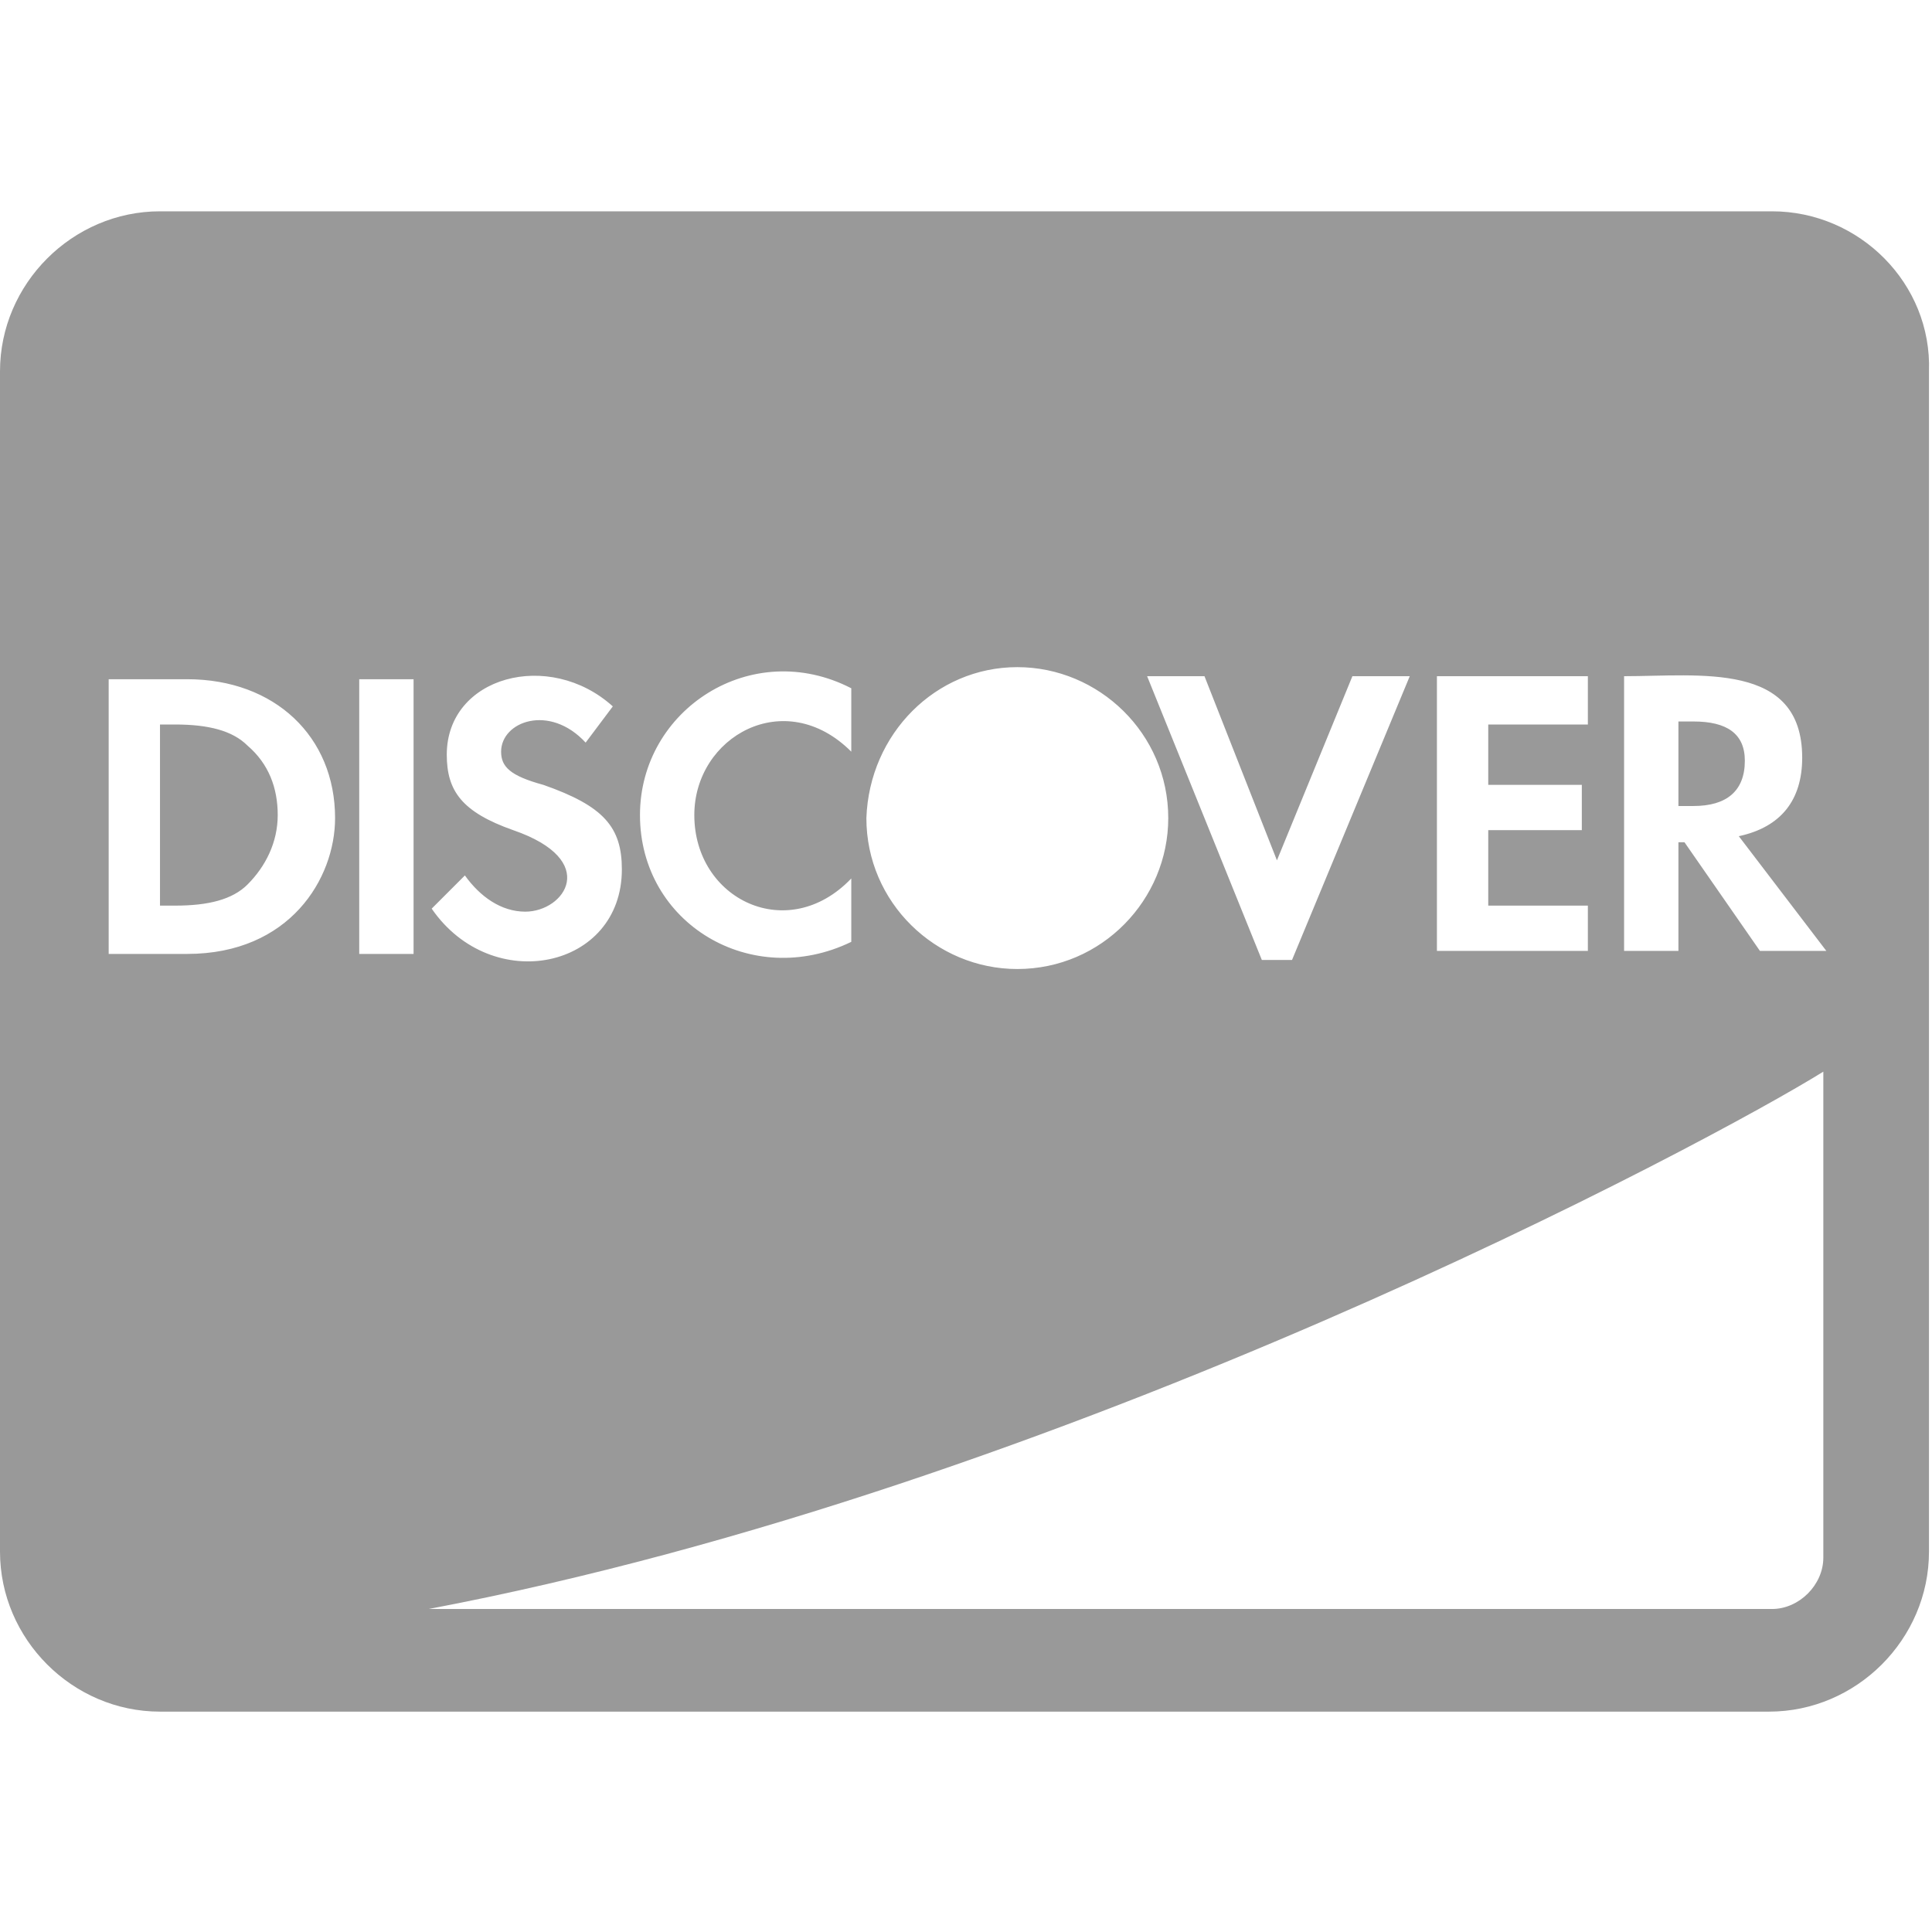 <?xml version="1.0" encoding="utf-8"?>
<!-- Generator: Adobe Illustrator 22.0.0, SVG Export Plug-In . SVG Version: 6.00 Build 0)  -->
<svg version="1.1" id="Layer_1" xmlns="http://www.w3.org/2000/svg" xmlns:xlink="http://www.w3.org/1999/xlink" x="0px" y="0px"
	 viewBox="0 0 64 64" style="enable-background:new 0 0 64 64;" xml:space="preserve">
<style type="text/css">
	.st0{fill:#999999;}
</style>
<path class="st0" d="M57.8,25.2c0-0.9-0.6-1.3-1.7-1.3h-0.5v2.8h0.5C57.2,26.7,57.8,26.2,57.8,25.2L57.8,25.2z M58.7,7H5.3
	C2.4,7,0,9.4,0,12.3v39.1c0,2.9,2.4,5.3,5.3,5.3h53.3c2.9,0,5.3-2.4,5.3-5.3V12.3C64,9.4,61.6,7,58.7,7z M53.8,22.4
	c2.5,0,5.9-0.5,5.9,2.7c0,1.4-0.7,2.3-2.1,2.6l2.9,3.8h-2.2l-2.5-3.6h-0.2v3.6h-1.8L53.8,22.4z M47.6,22.4h5V24h-3.3v2h3.1v1.5h-3.1
	V30h3.3v1.5h-5V22.4z M39.9,22.4l2.4,6.1l2.5-6.1h1.9l-3.9,9.4h-1L38,22.4H39.9z M33.7,22.1c2.7,0,5,2.2,5,5c0,2.7-2.2,5-5,5
	c-2.7,0-5-2.2-5-5C28.8,24.3,31,22.1,33.7,22.1z M28.2,22.8v2.1C26,22.7,23,24.4,23,27c0,2.8,3.1,4.3,5.2,2.1v2.1
	c-3.3,1.6-7-0.6-7-4.2C21.2,23.5,24.9,21.1,28.2,22.8z M17.4,30.2c1.3,0,2.5-1.7-0.4-2.7c-1.7-0.6-2.2-1.3-2.2-2.5
	c0-2.6,3.4-3.5,5.5-1.6l-0.9,1.2c-1.2-1.3-2.8-0.7-2.8,0.3c0,0.5,0.3,0.8,1.4,1.1c2,0.7,2.6,1.4,2.6,2.8c0,3.3-4.3,4.2-6.3,1.3
	l1.1-1.1C15.9,29.7,16.6,30.2,17.4,30.2L17.4,30.2z M6.2,31.6H3.6v-9.1h2.6c2.9,0,4.9,1.9,4.9,4.6C11.1,29.1,9.6,31.6,6.2,31.6z
	 M13.7,31.6h-1.8v-9.1h1.8V31.6z M60.4,51.6c0,0.9-0.8,1.7-1.7,1.7H14.2c21.1-4,42.5-15.5,46.2-17.8V51.6z M8.2,24.7
	C7.7,24.2,6.9,24,5.8,24H5.3v6h0.5c1.1,0,1.9-0.2,2.4-0.7c0.6-0.6,1-1.4,1-2.3S8.9,25.3,8.2,24.7z"/>
</svg>
